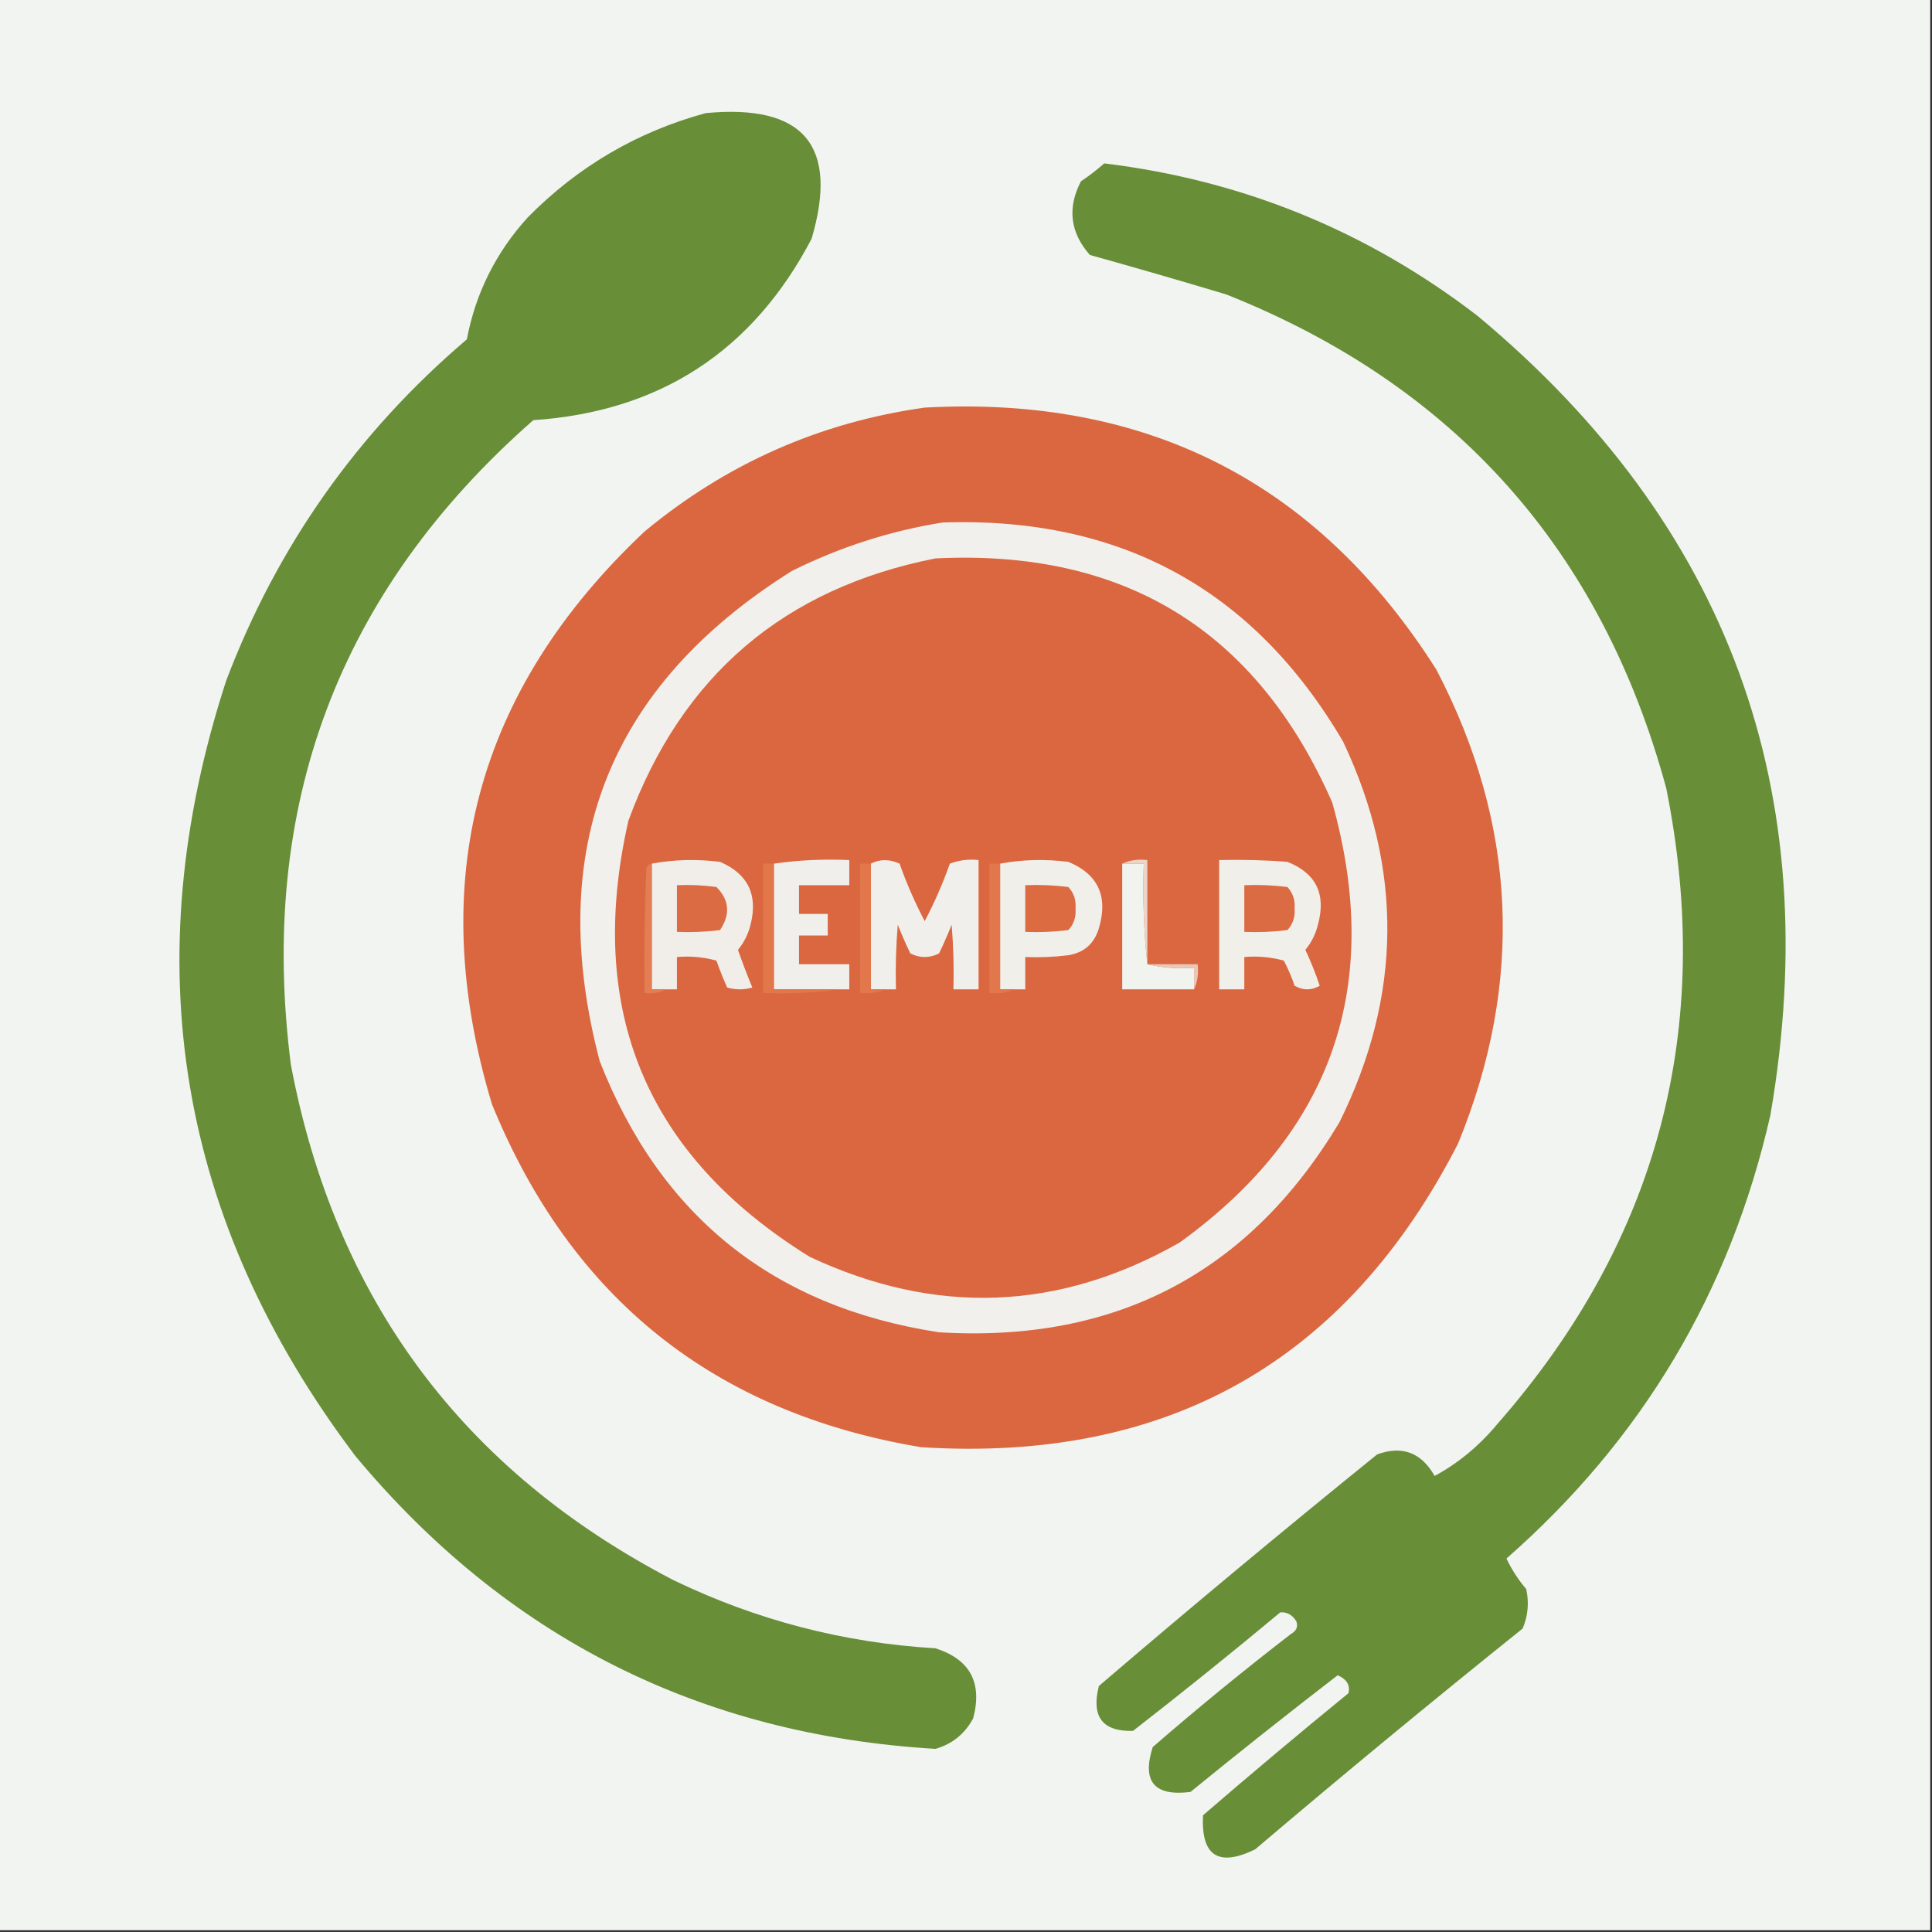 <?xml version="1.0" encoding="UTF-8"?>
<!DOCTYPE svg PUBLIC "-//W3C//DTD SVG 1.1//EN" "http://www.w3.org/Graphics/SVG/1.1/DTD/svg11.dtd">
<svg xmlns="http://www.w3.org/2000/svg" version="1.1" width="538px" height="538px" style="shape-rendering:geometricPrecision; text-rendering:geometricPrecision; image-rendering:optimizeQuality; fill-rule:evenodd; clip-rule:evenodd" xmlns:xlink="http://www.w3.org/1999/xlink">
<rect width="100%" height="100%" fill="#333333" stroke="none"/>
<g><path style="opacity:1" fill="#f1f4f1" d="M -0.5,-0.5 C 178.833,-0.5 358.167,-0.5 537.5,-0.5C 537.5,178.833 537.5,358.167 537.5,537.5C 358.167,537.5 178.833,537.5 -0.5,537.5C -0.5,358.167 -0.5,178.833 -0.5,-0.5 Z"/></g>
<g><path style="opacity:1" fill="#688e37" d="M 196.5,31.5 C 223.819,28.892 233.652,40.559 226,66.5C 209.581,97.792 183.747,114.626 148.5,117C 94.283,164.622 71.783,224.455 81,296.5C 93.318,361.674 128.818,409.508 187.5,440C 210.567,451.147 234.9,457.481 260.5,459C 270.123,462.073 273.623,468.573 271,478.5C 268.685,482.817 265.185,485.65 260.5,487C 194.873,483.103 141.039,455.936 99,405.5C 49.463,339.919 37.463,267.919 63,189.5C 77.197,152.109 99.531,120.442 130,94.5C 132.457,81.586 138.124,70.253 147,60.5C 160.947,46.368 177.447,36.701 196.5,31.5 Z"/></g>
<g><path style="opacity:1" fill="#688e37" d="M 307.5,45.5 C 346.121,50.202 380.788,64.368 411.5,88C 481.358,146.218 508.525,220.384 493,310.5C 481.844,359.646 457.344,400.812 419.5,434C 420.953,437.072 422.787,439.905 425,442.5C 425.837,446.295 425.504,449.961 424,453.5C 398.89,473.642 374.057,494.142 349.5,515C 339.265,519.969 334.432,516.803 335,505.5C 348.354,493.979 361.854,482.645 375.5,471.5C 376.047,469.288 375.047,467.621 372.5,466.5C 358.689,477.143 345.023,487.976 331.5,499C 321.43,500.267 317.93,496.101 321,486.5C 333.543,475.622 346.376,465.122 359.5,455C 361.007,454.163 361.507,452.996 361,451.5C 359.887,449.671 358.387,448.837 356.5,449C 343.016,460.24 329.35,471.24 315.5,482C 306.996,482.22 303.83,478.053 306,469.5C 331.517,447.653 357.35,426.153 383.5,405C 390.454,402.47 395.787,404.47 399.5,411C 406.079,407.454 411.912,402.62 417,396.5C 461.756,345.448 477.423,286.448 464,219.5C 445.998,153.173 405.164,107.339 341.5,82C 328.871,78.207 316.204,74.541 303.5,71C 297.992,64.766 297.159,57.933 301,50.5C 303.326,48.934 305.492,47.268 307.5,45.5 Z"/></g>
<g><path style="opacity:1" fill="#da6740" d="M 257.5,113.5 C 319.514,110.118 367.014,134.451 400,186.5C 422.441,229.506 424.441,273.506 406,318.5C 374.882,379.157 325.049,407.323 256.5,403C 198.871,393.365 159.038,361.532 137,307.5C 118.303,245.448 132.47,192.281 179.5,148C 202.269,129.114 228.269,117.614 257.5,113.5 Z"/></g>
<g><path style="opacity:1" fill="#f1f0ec" d="M 262.5,145.5 C 312.009,143.828 349.175,164.161 374,206.5C 390.774,241.938 390.441,277.272 373,312.5C 347.866,354.488 310.699,373.988 261.5,371C 215.465,363.96 183.965,338.793 167,295.5C 151.518,236.568 169.351,191.068 220.5,159C 233.942,152.315 247.942,147.815 262.5,145.5 Z"/></g>
<g><path style="opacity:1" fill="#da673f" d="M 260.5,155.5 C 313.117,152.877 349.95,175.543 371,223.5C 385.256,274.405 371.09,315.238 328.5,346C 294.934,365.107 260.601,366.44 225.5,350C 179.838,321.72 163.004,281.22 175,228.5C 189.847,188.152 218.347,163.819 260.5,155.5 Z"/></g>
<g><path style="opacity:1" fill="#f1eee9" d="M 185.5,275.5 C 184.167,275.5 182.833,275.5 181.5,275.5C 181.5,263.833 181.5,252.167 181.5,240.5C 187.653,239.347 193.986,239.18 200.5,240C 208.285,243.328 211.118,249.161 209,257.5C 208.361,260.112 207.194,262.446 205.5,264.5C 206.74,268.056 208.073,271.556 209.5,275C 207.167,275.667 204.833,275.667 202.5,275C 201.407,272.557 200.407,270.057 199.5,267.5C 195.893,266.511 192.226,266.177 188.5,266.5C 188.5,269.5 188.5,272.5 188.5,275.5C 187.5,275.5 186.5,275.5 185.5,275.5 Z"/></g>
<g><path style="opacity:1" fill="#f1efeb" d="M 233.5,275.5 C 227.5,275.5 221.5,275.5 215.5,275.5C 215.5,263.833 215.5,252.167 215.5,240.5C 222.313,239.509 229.313,239.175 236.5,239.5C 236.5,241.833 236.5,244.167 236.5,246.5C 231.833,246.5 227.167,246.5 222.5,246.5C 222.5,249.167 222.5,251.833 222.5,254.5C 225.167,254.5 227.833,254.5 230.5,254.5C 230.5,256.5 230.5,258.5 230.5,260.5C 227.833,260.5 225.167,260.5 222.5,260.5C 222.5,263.167 222.5,265.833 222.5,268.5C 227.167,268.5 231.833,268.5 236.5,268.5C 236.5,270.833 236.5,273.167 236.5,275.5C 235.5,275.5 234.5,275.5 233.5,275.5 Z"/></g>
<g><path style="opacity:1" fill="#f1efeb" d="M 246.5,275.5 C 245.167,275.5 243.833,275.5 242.5,275.5C 242.5,263.833 242.5,252.167 242.5,240.5C 245.024,239.2 247.691,239.2 250.5,240.5C 252.447,246.009 254.78,251.342 257.5,256.5C 260.22,251.342 262.553,246.009 264.5,240.5C 267.086,239.52 269.753,239.187 272.5,239.5C 272.5,251.5 272.5,263.5 272.5,275.5C 270.167,275.5 267.833,275.5 265.5,275.5C 265.666,269.491 265.499,263.491 265,257.5C 263.931,260.208 262.764,262.875 261.5,265.5C 258.833,266.833 256.167,266.833 253.5,265.5C 252.236,262.875 251.069,260.208 250,257.5C 249.501,263.491 249.334,269.491 249.5,275.5C 248.5,275.5 247.5,275.5 246.5,275.5 Z"/></g>
<g><path style="opacity:1" fill="#f1efea" d="M 282.5,275.5 C 281.167,275.5 279.833,275.5 278.5,275.5C 278.5,263.833 278.5,252.167 278.5,240.5C 284.653,239.347 290.986,239.18 297.5,240C 305.806,243.454 308.639,249.62 306,258.5C 304.73,262.77 301.896,265.27 297.5,266C 293.514,266.499 289.514,266.666 285.5,266.5C 285.5,269.5 285.5,272.5 285.5,275.5C 284.5,275.5 283.5,275.5 282.5,275.5 Z"/></g>
<g><path style="opacity:1" fill="#f1f3ef" d="M 312.5,240.5 C 314.5,240.5 316.5,240.5 318.5,240.5C 318.173,250.015 318.506,259.348 319.5,268.5C 323.634,269.485 327.968,269.818 332.5,269.5C 332.5,271.5 332.5,273.5 332.5,275.5C 325.833,275.5 319.167,275.5 312.5,275.5C 312.5,263.833 312.5,252.167 312.5,240.5 Z"/></g>
<g><path style="opacity:1" fill="#ecd4c8" d="M 312.5,240.5 C 314.607,239.532 316.941,239.198 319.5,239.5C 319.5,249.167 319.5,258.833 319.5,268.5C 318.506,259.348 318.173,250.015 318.5,240.5C 316.5,240.5 314.5,240.5 312.5,240.5 Z"/></g>
<g><path style="opacity:1" fill="#f1efea" d="M 339.5,239.5 C 345.842,239.334 352.175,239.5 358.5,240C 366.499,243.167 369.333,249.001 367,257.5C 366.361,260.112 365.194,262.446 363.5,264.5C 365.029,267.754 366.362,271.087 367.5,274.5C 365.167,275.833 362.833,275.833 360.5,274.5C 359.695,272.085 358.695,269.751 357.5,267.5C 353.893,266.511 350.226,266.177 346.5,266.5C 346.5,269.5 346.5,272.5 346.5,275.5C 344.167,275.5 341.833,275.5 339.5,275.5C 339.5,263.5 339.5,251.5 339.5,239.5 Z"/></g>
<g><path style="opacity:1" fill="#e37d53" d="M 181.5,240.5 C 181.5,252.167 181.5,263.833 181.5,275.5C 182.833,275.5 184.167,275.5 185.5,275.5C 183.735,276.461 181.735,276.795 179.5,276.5C 179.333,264.829 179.5,253.162 180,241.5C 180.383,240.944 180.883,240.611 181.5,240.5 Z"/></g>
<g><path style="opacity:1" fill="#e2774b" d="M 215.5,240.5 C 215.5,252.167 215.5,263.833 215.5,275.5C 221.5,275.5 227.5,275.5 233.5,275.5C 226.687,276.491 219.687,276.825 212.5,276.5C 212.5,264.5 212.5,252.5 212.5,240.5C 213.5,240.5 214.5,240.5 215.5,240.5 Z"/></g>
<g><path style="opacity:1" fill="#e1774b" d="M 242.5,240.5 C 242.5,252.167 242.5,263.833 242.5,275.5C 243.833,275.5 245.167,275.5 246.5,275.5C 244.393,276.468 242.059,276.802 239.5,276.5C 239.5,264.5 239.5,252.5 239.5,240.5C 240.5,240.5 241.5,240.5 242.5,240.5 Z"/></g>
<g><path style="opacity:1" fill="#e1774b" d="M 278.5,240.5 C 278.5,252.167 278.5,263.833 278.5,275.5C 279.833,275.5 281.167,275.5 282.5,275.5C 280.393,276.468 278.059,276.802 275.5,276.5C 275.5,264.5 275.5,252.5 275.5,240.5C 276.5,240.5 277.5,240.5 278.5,240.5 Z"/></g>
<g><path style="opacity:1" fill="#db6b42" d="M 188.5,246.5 C 192.182,246.335 195.848,246.501 199.5,247C 203.107,250.616 203.441,254.616 200.5,259C 196.514,259.499 192.514,259.666 188.5,259.5C 188.5,255.167 188.5,250.833 188.5,246.5 Z"/></g>
<g><path style="opacity:1" fill="#dc6b42" d="M 285.5,246.5 C 289.514,246.334 293.514,246.501 297.5,247C 299.028,248.648 299.695,250.648 299.5,253C 299.695,255.352 299.028,257.352 297.5,259C 293.514,259.499 289.514,259.666 285.5,259.5C 285.5,255.167 285.5,250.833 285.5,246.5 Z"/></g>
<g><path style="opacity:1" fill="#db6b42" d="M 346.5,246.5 C 350.514,246.334 354.514,246.501 358.5,247C 360.028,248.648 360.695,250.648 360.5,253C 360.695,255.352 360.028,257.352 358.5,259C 354.514,259.499 350.514,259.666 346.5,259.5C 346.5,255.167 346.5,250.833 346.5,246.5 Z"/></g>
<g><path style="opacity:1" fill="#eac8b9" d="M 319.5,268.5 C 324.167,268.5 328.833,268.5 333.5,268.5C 333.802,271.059 333.468,273.393 332.5,275.5C 332.5,273.5 332.5,271.5 332.5,269.5C 327.968,269.818 323.634,269.485 319.5,268.5 Z"/></g>
</svg>

